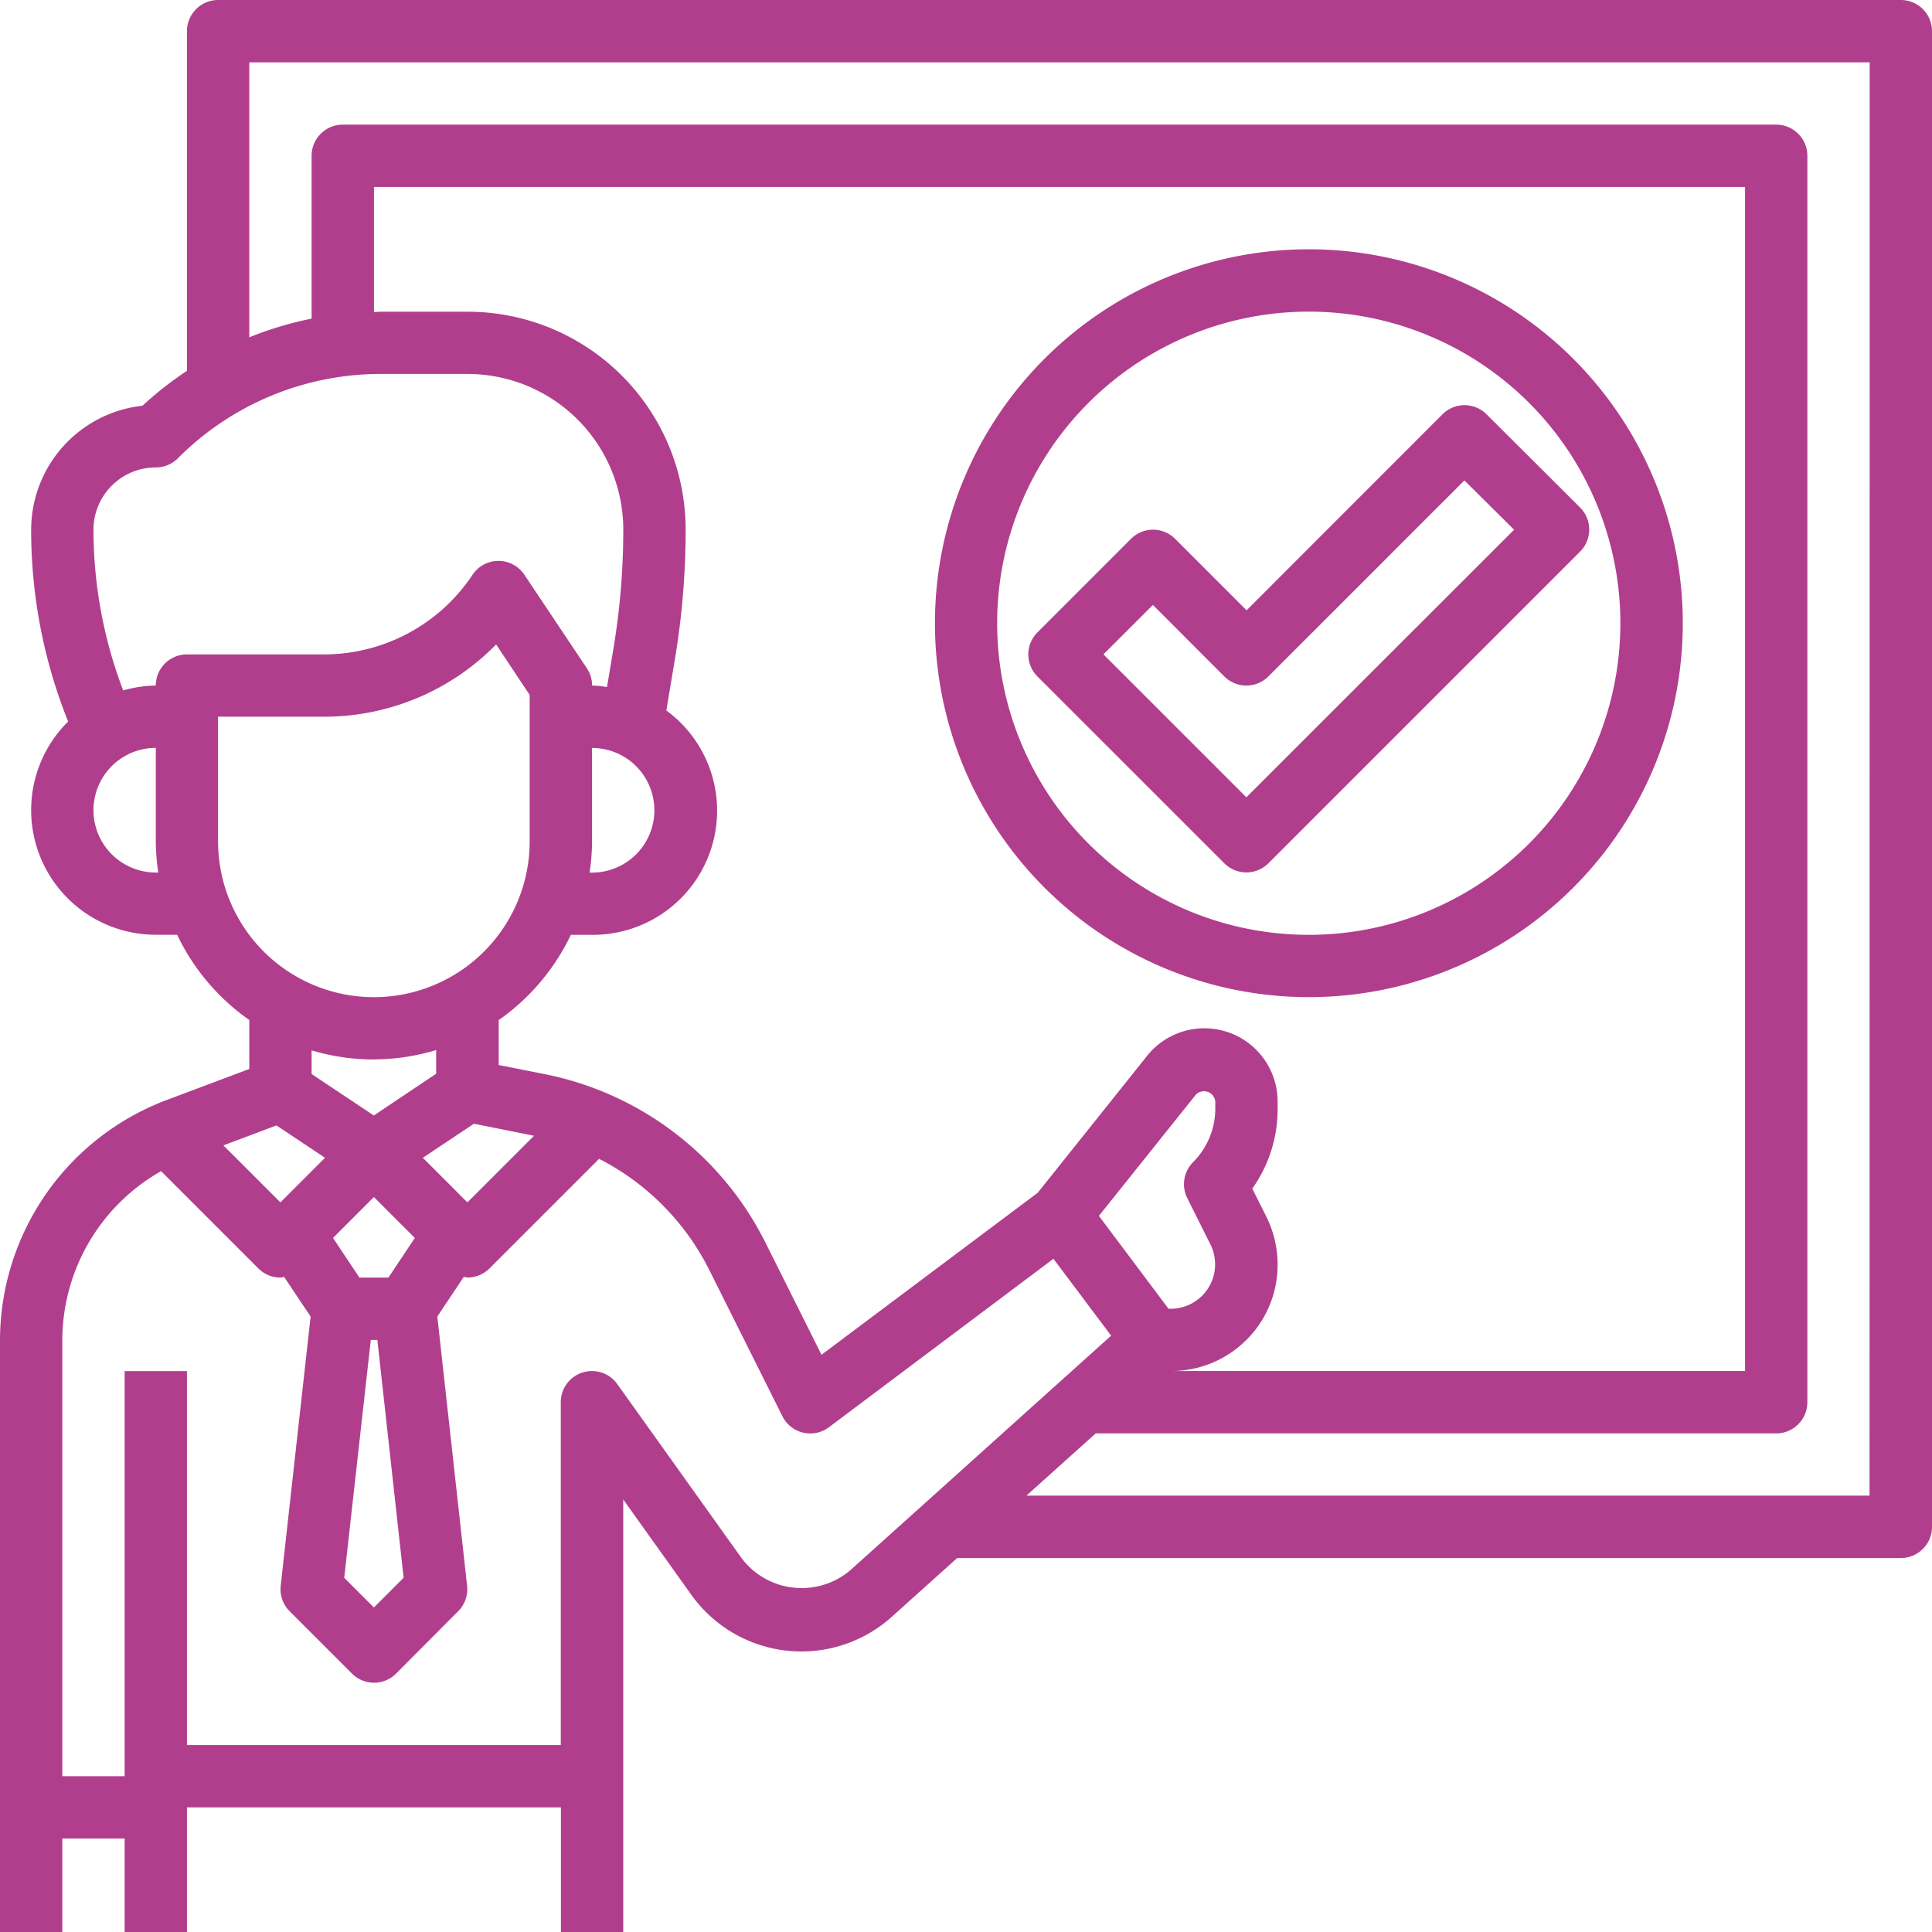 <svg xmlns="http://www.w3.org/2000/svg" width="70" height="70" viewBox="0 0 70 70">
  <g id="Layer_32" data-name="Layer 32" transform="translate(-1 -1)">
    <path id="Trazado_193158" data-name="Trazado 193158" d="M69.871,1H8.9A1.129,1.129,0,0,0,7.774,2.129V14.435A12.871,12.871,0,0,0,6.162,15.7a4.524,4.524,0,0,0-4.033,4.491,18.629,18.629,0,0,0,1.339,6.951h0a4.516,4.516,0,0,0,3.177,7.726h.773a7.945,7.945,0,0,0,2.614,3.089v1.774L7.019,40.863A9.317,9.317,0,0,0,1,49.548V71H3.258V67.613H5.516V71H7.774V66.484H21.323V71h2.258V55.33l2.47,3.457a4.9,4.9,0,0,0,7.264.79l2.365-2.126h34.19A1.129,1.129,0,0,0,71,56.323V2.129A1.129,1.129,0,0,0,69.871,1ZM4.387,20.194a2.258,2.258,0,0,1,2.258-2.258,1.129,1.129,0,0,0,.8-.331,10.367,10.367,0,0,1,7.38-3.056h3.113a5.645,5.645,0,0,1,5.645,5.645,26.219,26.219,0,0,1-.355,4.293l-.235,1.406a4.457,4.457,0,0,0-.54-.054,1.136,1.136,0,0,0-.19-.627L20,21.825a1.129,1.129,0,0,0-1.879,0,6.463,6.463,0,0,1-5.383,2.885H7.774a1.129,1.129,0,0,0-1.129,1.129,4.454,4.454,0,0,0-1.182.177,16.379,16.379,0,0,1-1.076-5.822ZM44.016,44.408l.84,1.679a1.629,1.629,0,0,1,.17.721,1.611,1.611,0,0,1-1.607,1.611h-.081l-2.523-3.365,3.511-4.39a.411.411,0,0,1,.706.247v.265a2.746,2.746,0,0,1-.8,1.927A1.129,1.129,0,0,0,44.016,44.408Zm2.145,5.14a3.839,3.839,0,0,0,1.129-2.737,3.892,3.892,0,0,0-.409-1.73l-.508-1.016a4.951,4.951,0,0,0,.917-2.888v-.265a2.654,2.654,0,0,0-4.727-1.659L38.6,44.215l-7.835,5.871-2.032-4.065a11.433,11.433,0,0,0-7.981-6.1l-1.683-.334V37.96a7.945,7.945,0,0,0,2.614-3.089h.773a4.5,4.5,0,0,0,2.687-8.129l.314-1.882a28.517,28.517,0,0,0,.386-4.666,7.9,7.9,0,0,0-7.9-7.9H14.823c-.093,0-.183.011-.274.012V7.774H64.226v42.9H43.42a3.839,3.839,0,0,0,2.741-1.129ZM15.624,58.166l-1.076,1.076-1.076-1.076.963-8.618h.237ZM15.073,47.29h-1.05l-.957-1.437,1.482-1.482,1.482,1.482Zm-4.057-5.514,1.759,1.173-1.615,1.616L9.094,42.5Zm6.919,2.789-1.615-1.616,1.852-1.234,2.129.426.045.012Zm4.516-13.081V28.1a2.258,2.258,0,1,1,0,4.516h-.09A7.932,7.932,0,0,0,22.452,31.484ZM6.645,32.613a2.258,2.258,0,1,1,0-4.516v3.387a7.933,7.933,0,0,0,.09,1.129ZM8.9,31.484V26.968h3.839a8.717,8.717,0,0,0,6.237-2.618l1.215,1.828v5.306a5.645,5.645,0,1,1-11.29,0Zm5.645,7.9a7.853,7.853,0,0,0,2.258-.339v.858l-2.258,1.513L12.29,39.914v-.858a7.853,7.853,0,0,0,2.258.331ZM31.8,57.9a2.727,2.727,0,0,1-3.917-.427l-4.516-6.323a1.129,1.129,0,0,0-2.049.653V64.226H7.774V50.677H5.516V65.355H3.258V49.548a7.054,7.054,0,0,1,3.579-6.115l3.526,3.526a1.129,1.129,0,0,0,.8.331,1.032,1.032,0,0,0,.131-.026l.96,1.438-1.084,9.754a1.129,1.129,0,0,0,.324.922l2.258,2.258a1.129,1.129,0,0,0,1.6,0L17.6,59.379a1.129,1.129,0,0,0,.324-.922L16.845,48.7l.96-1.438a1.033,1.033,0,0,0,.131.026,1.129,1.129,0,0,0,.8-.331l3.97-3.97a9.094,9.094,0,0,1,4,4.042l2.639,5.279a1.129,1.129,0,0,0,1.694.4l8.129-6.1,2.09,2.786Zm36.937-2.71H38.189L40.7,52.935H65.355a1.129,1.129,0,0,0,1.129-1.129V6.645a1.129,1.129,0,0,0-1.129-1.129H13.419A1.129,1.129,0,0,0,12.29,6.645v5.9a12.548,12.548,0,0,0-2.258.677V3.258h58.71Z" fill="#b13e8d"/>
    <path id="Trazado_193159" data-name="Trazado 193159" d="M44.548,9A13.548,13.548,0,1,0,58.1,22.548,13.548,13.548,0,0,0,44.548,9Zm0,24.839a11.29,11.29,0,1,1,11.29-11.29,11.29,11.29,0,0,1-11.29,11.29Z" transform="translate(3.871 1.032)" fill="#b13e8d"/>
    <path id="Trazado_193160" data-name="Trazado 193160" d="M49.008,14.331l-7.1,7.105-2.589-2.589a1.129,1.129,0,0,0-1.6,0l-3.387,3.387a1.129,1.129,0,0,0,0,1.6L41.1,30.6a1.129,1.129,0,0,0,1.6,0l11.29-11.29a1.129,1.129,0,0,0,0-1.6L50.6,14.331A1.129,1.129,0,0,0,49.008,14.331ZM41.9,28.21l-5.178-5.178,1.791-1.791L41.1,23.83a1.129,1.129,0,0,0,1.6,0l7.1-7.1L51.6,18.516Z" transform="translate(4.258 1.677)" fill="#b13e8d"/>
  </g>
</svg>
